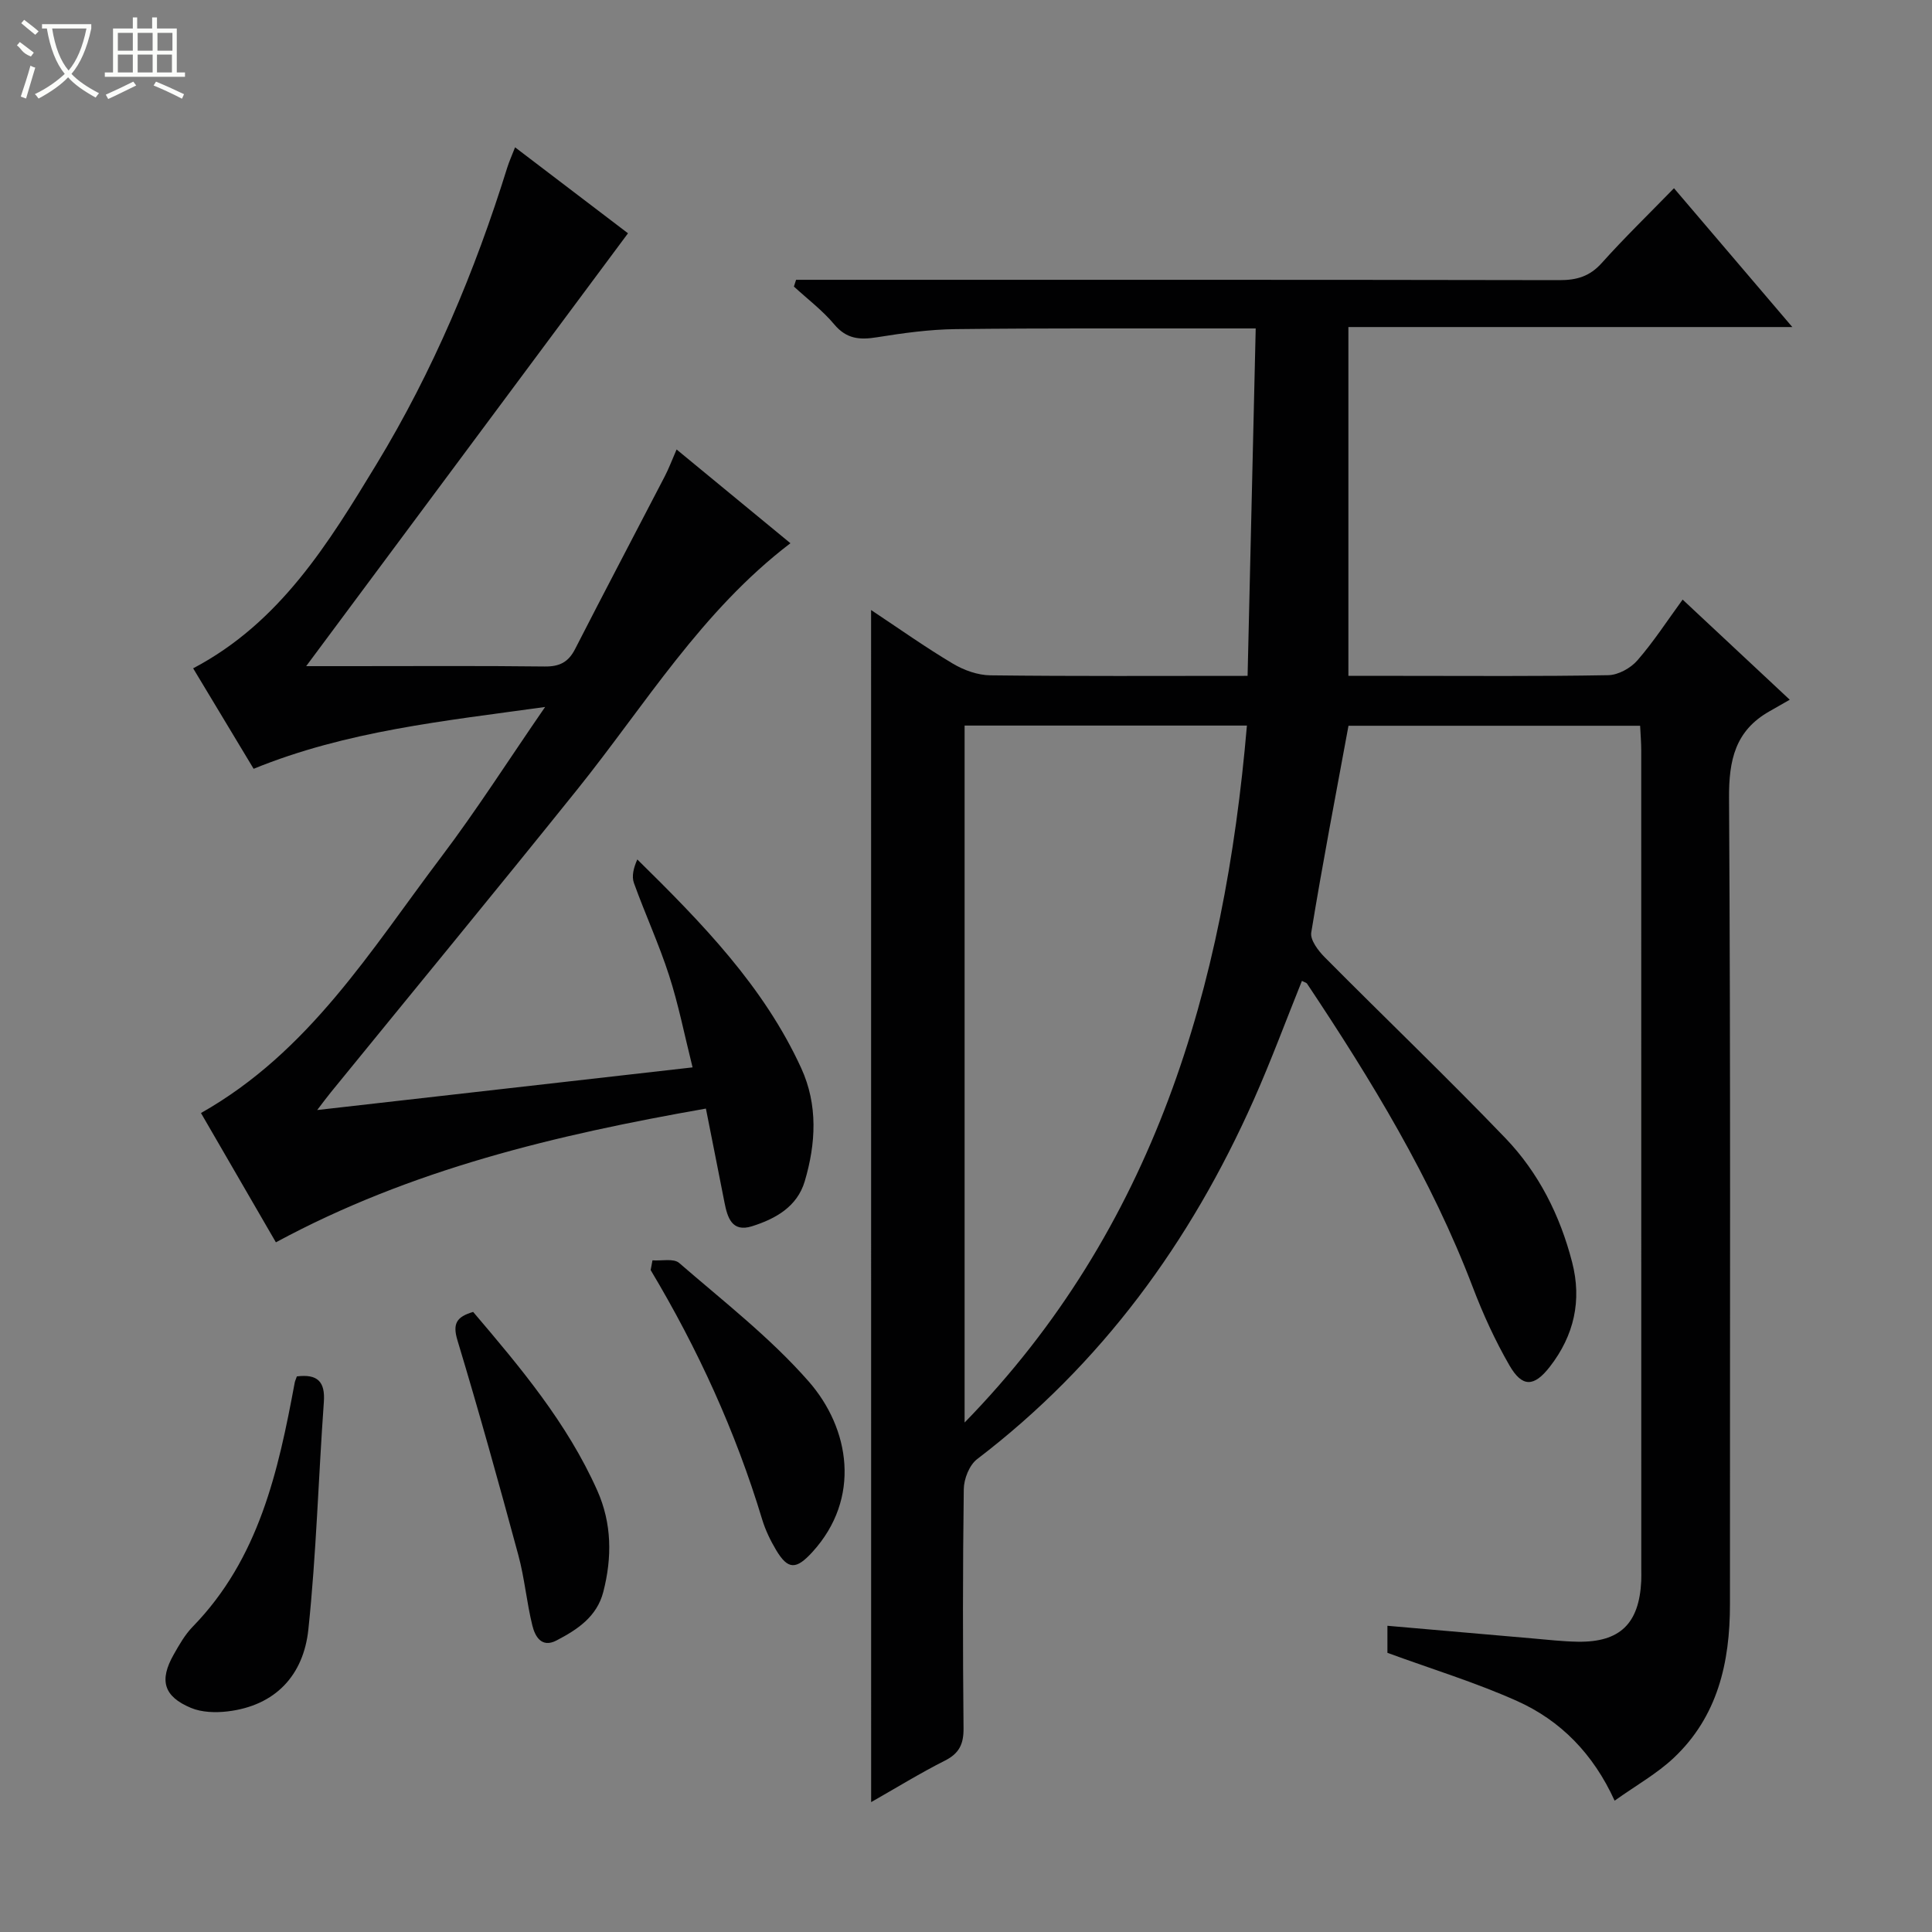<svg enable-background="new 0 0 400 400" viewBox="0 0 400 400" xmlns="http://www.w3.org/2000/svg"><rect x="0" y="0" width="400" height="400" fill="#808080" stroke="none"/><g fill="#010102"><path d="m180.35 126.3c5.87 3.9 11.27 7.73 16.93 11.1 2.28 1.36 5.15 2.39 7.76 2.42 17.47.21 34.94.11 53.26.11.56-24.06 1.11-47.74 1.68-71.93-2.5 0-4.29 0-6.08 0-18.66.02-37.33-.08-55.99.14-5.46.06-10.94.82-16.35 1.69-3.55.57-6.29.37-8.83-2.66-2.44-2.91-5.54-5.25-8.36-7.84.15-.47.3-.93.45-1.4h5.07c50.99 0 101.99-.03 152.98.07 3.59.01 6.27-.78 8.75-3.54 4.66-5.2 9.69-10.08 14.96-15.49 8.19 9.61 16.02 18.79 24.5 28.74-30.89 0-60.9 0-91.91 0v72.22h10.82c14.33 0 28.67.12 42.99-.14 2.06-.04 4.63-1.46 6.02-3.06 3.37-3.87 6.18-8.22 9.37-12.59 7.12 6.65 14.01 13.1 22.18 20.73-1.63.94-2.92 1.68-4.22 2.41-7.06 4-8.4 10.08-8.35 17.92.34 55.66.17 111.32.19 166.98 0 12.04-2.55 23.23-11.67 31.8-3.46 3.25-7.73 5.64-12.21 8.83-4.43-9.72-11.19-16.59-20.17-20.62-8.58-3.85-17.65-6.61-26.87-9.99 0-1.26 0-3.18 0-5.6 10.19.89 20.07 1.76 29.96 2.61 3.15.27 6.3.64 9.45.69 8.73.14 12.71-3.73 13.14-12.55.04-.83.01-1.67.01-2.5 0-56.49 0-112.98-.01-169.48 0-1.62-.14-3.25-.23-5.11-20.55 0-40.79 0-60.38 0-2.67 14.48-5.39 28.62-7.71 42.81-.25 1.54 1.45 3.78 2.81 5.14 12.42 12.52 25.18 24.72 37.4 37.44 6.87 7.16 11.3 15.98 13.8 25.67 2.06 7.96.39 15.19-4.59 21.62-3.28 4.24-5.73 4.35-8.38-.24-2.97-5.14-5.47-10.62-7.59-16.18-8.58-22.53-21.02-42.91-34.31-62.85-.16-.24-.56-.31-1.07-.59-3.33 8.26-6.4 16.59-10 24.68-13.07 29.39-31.48 54.67-57.25 74.34-1.61 1.23-2.74 4.1-2.76 6.23-.22 16.49-.21 32.99-.05 49.49.03 3.24-.87 5.19-3.84 6.69-5.15 2.6-10.08 5.64-15.29 8.6-.01-82.32-.01-164.15-.01-246.81zm19.36 168.22c39.22-40.19 53.81-90.08 58.45-144.3-19.98 0-39.07 0-58.45 0z"/><path d="m163.65 112.47c-18.42 14.04-30.09 33.49-44.1 50.94-16.88 21.02-34.03 41.84-51.05 62.74-.8.98-1.55 2-2.83 3.67 26.17-2.97 51.48-5.85 77.72-8.83-1.69-6.75-2.92-13.04-4.88-19.09-2.09-6.46-4.95-12.67-7.26-19.08-.51-1.41-.07-3.16.7-4.88 13.39 13.17 26.18 26.27 33.94 43.22 3.48 7.61 3.04 15.6.72 23.42-1.57 5.28-6.07 7.78-10.94 9.31-4.13 1.29-5.06-1.8-5.68-4.96-1.23-6.31-2.5-12.62-3.84-19.41-31.12 5.47-61.01 12.56-89.03 27.69-5.31-9.16-10.42-17.98-15.51-26.77 22.41-12.66 35.16-33.73 49.73-53 7.3-9.66 13.83-19.91 21.52-31.07-21.14 2.94-41.11 4.96-60.35 12.8-4.15-6.9-8.31-13.82-12.52-20.8 18-9.47 28.03-25.91 37.96-42.26 11.69-19.25 20.38-39.91 27.07-61.41.39-1.24.93-2.44 1.62-4.2 7.95 6.05 15.7 11.96 23.38 17.8-22.17 29.81-44.22 59.47-66.63 89.62h9.37c13.33 0 26.66-.09 39.99.07 3.05.04 4.9-.85 6.31-3.6 6.12-11.97 12.4-23.86 18.59-35.8.82-1.59 1.45-3.27 2.43-5.53 8.12 6.7 15.77 12.99 23.57 19.41z"/><path d="m61.46 284.97c4.24-.53 5.9 1.04 5.59 5.3-1.13 15.7-1.56 31.48-3.21 47.12-1 9.41-6.77 15.76-16.74 16.94-2.49.29-5.34.21-7.59-.74-5.65-2.37-6.57-5.71-3.55-11.03 1.14-2.02 2.33-4.11 3.92-5.75 13.73-14.08 17.73-32.19 21.14-50.56.06-.32.21-.62.44-1.28z"/><path d="m135.09 260.94c1.87.14 4.38-.45 5.52.54 9.15 7.93 18.85 15.45 26.79 24.5 8.59 9.78 10.93 24.25.79 35.36-3.33 3.64-5.03 3.73-7.51-.43-1.18-1.98-2.21-4.12-2.88-6.32-5.49-18.19-13.34-35.34-23.09-51.64.13-.68.26-1.35.38-2.01z"/><path d="m97.96 271.62c9.75 11.46 19.47 23 25.7 36.98 3.03 6.8 3.08 13.86 1.25 20.97-1.32 5.16-5.38 7.83-9.71 10.08-3.08 1.6-4.43-.86-4.98-3.1-1.19-4.81-1.61-9.82-2.91-14.6-4.02-14.86-8.14-29.69-12.59-44.42-1.05-3.47-.23-4.89 3.24-5.91z"/></g><path d="m6.4 11.7c-2-.8-1.9-1.6-2.9-2.3l.6-.7c.9.7 1.9 1.4 2.9 2.2zm-2.1 8.3c.7-2.1 1.4-4.2 2-6.4.2.1.6.3 1 .4-.7 2.3-1.3 4.4-1.9 6.4zm3-12.8c-1.1-.9-2.1-1.7-2.9-2.4l.6-.7c1 .8 2 1.5 3 2.4zm1.4-1.3v-.9h10.2v.9c-.9 4.2-2.3 7.3-4.1 9.4 1.3 1.4 3.2 2.7 5.7 4-.2.2-.4.5-.7.9-2.5-1.4-4.4-2.7-5.7-4.2-1.4 1.5-3.5 3-6.1 4.4 0 0 0 0-.1-.1-.3-.4-.5-.7-.7-.8 2.7-1.3 4.7-2.8 6.2-4.2-1.8-2.2-3-5.3-3.7-9.4zm9.2 0h-7.1c.6 3.8 1.7 6.7 3.4 8.7 1.7-2 2.9-4.8 3.7-8.7z" fill="#fbfcfa"/><path d="m31.6 3.6h.9v2.3h4.1v9.1h1.7v.9h-16.6v-.9h1.7v-9.1h4.1v-2.3h.9v2.3h3.1v-2.3zm-4 13.3.6.8c-1.9.9-3.8 1.9-5.8 2.8-.2-.3-.3-.6-.5-.9 2-.9 3.9-1.8 5.7-2.7zm-3.2-10.1v3.7h3.1v-3.7zm0 4.5v3.7h3.1v-3.7zm4.1-4.5v3.7h3.1v-3.7zm0 4.5v3.7h3.1v-3.7zm9.1 9.1c-2.1-1.1-4.1-2-5.8-2.7l.5-.8c2.2.9 4.1 1.8 5.8 2.6l-.4.9zm-1.9-13.6h-3.1v3.7h3.1zm-3.2 4.5v3.7h3.1v-3.7z" fill="#fbfcfa"/></svg>